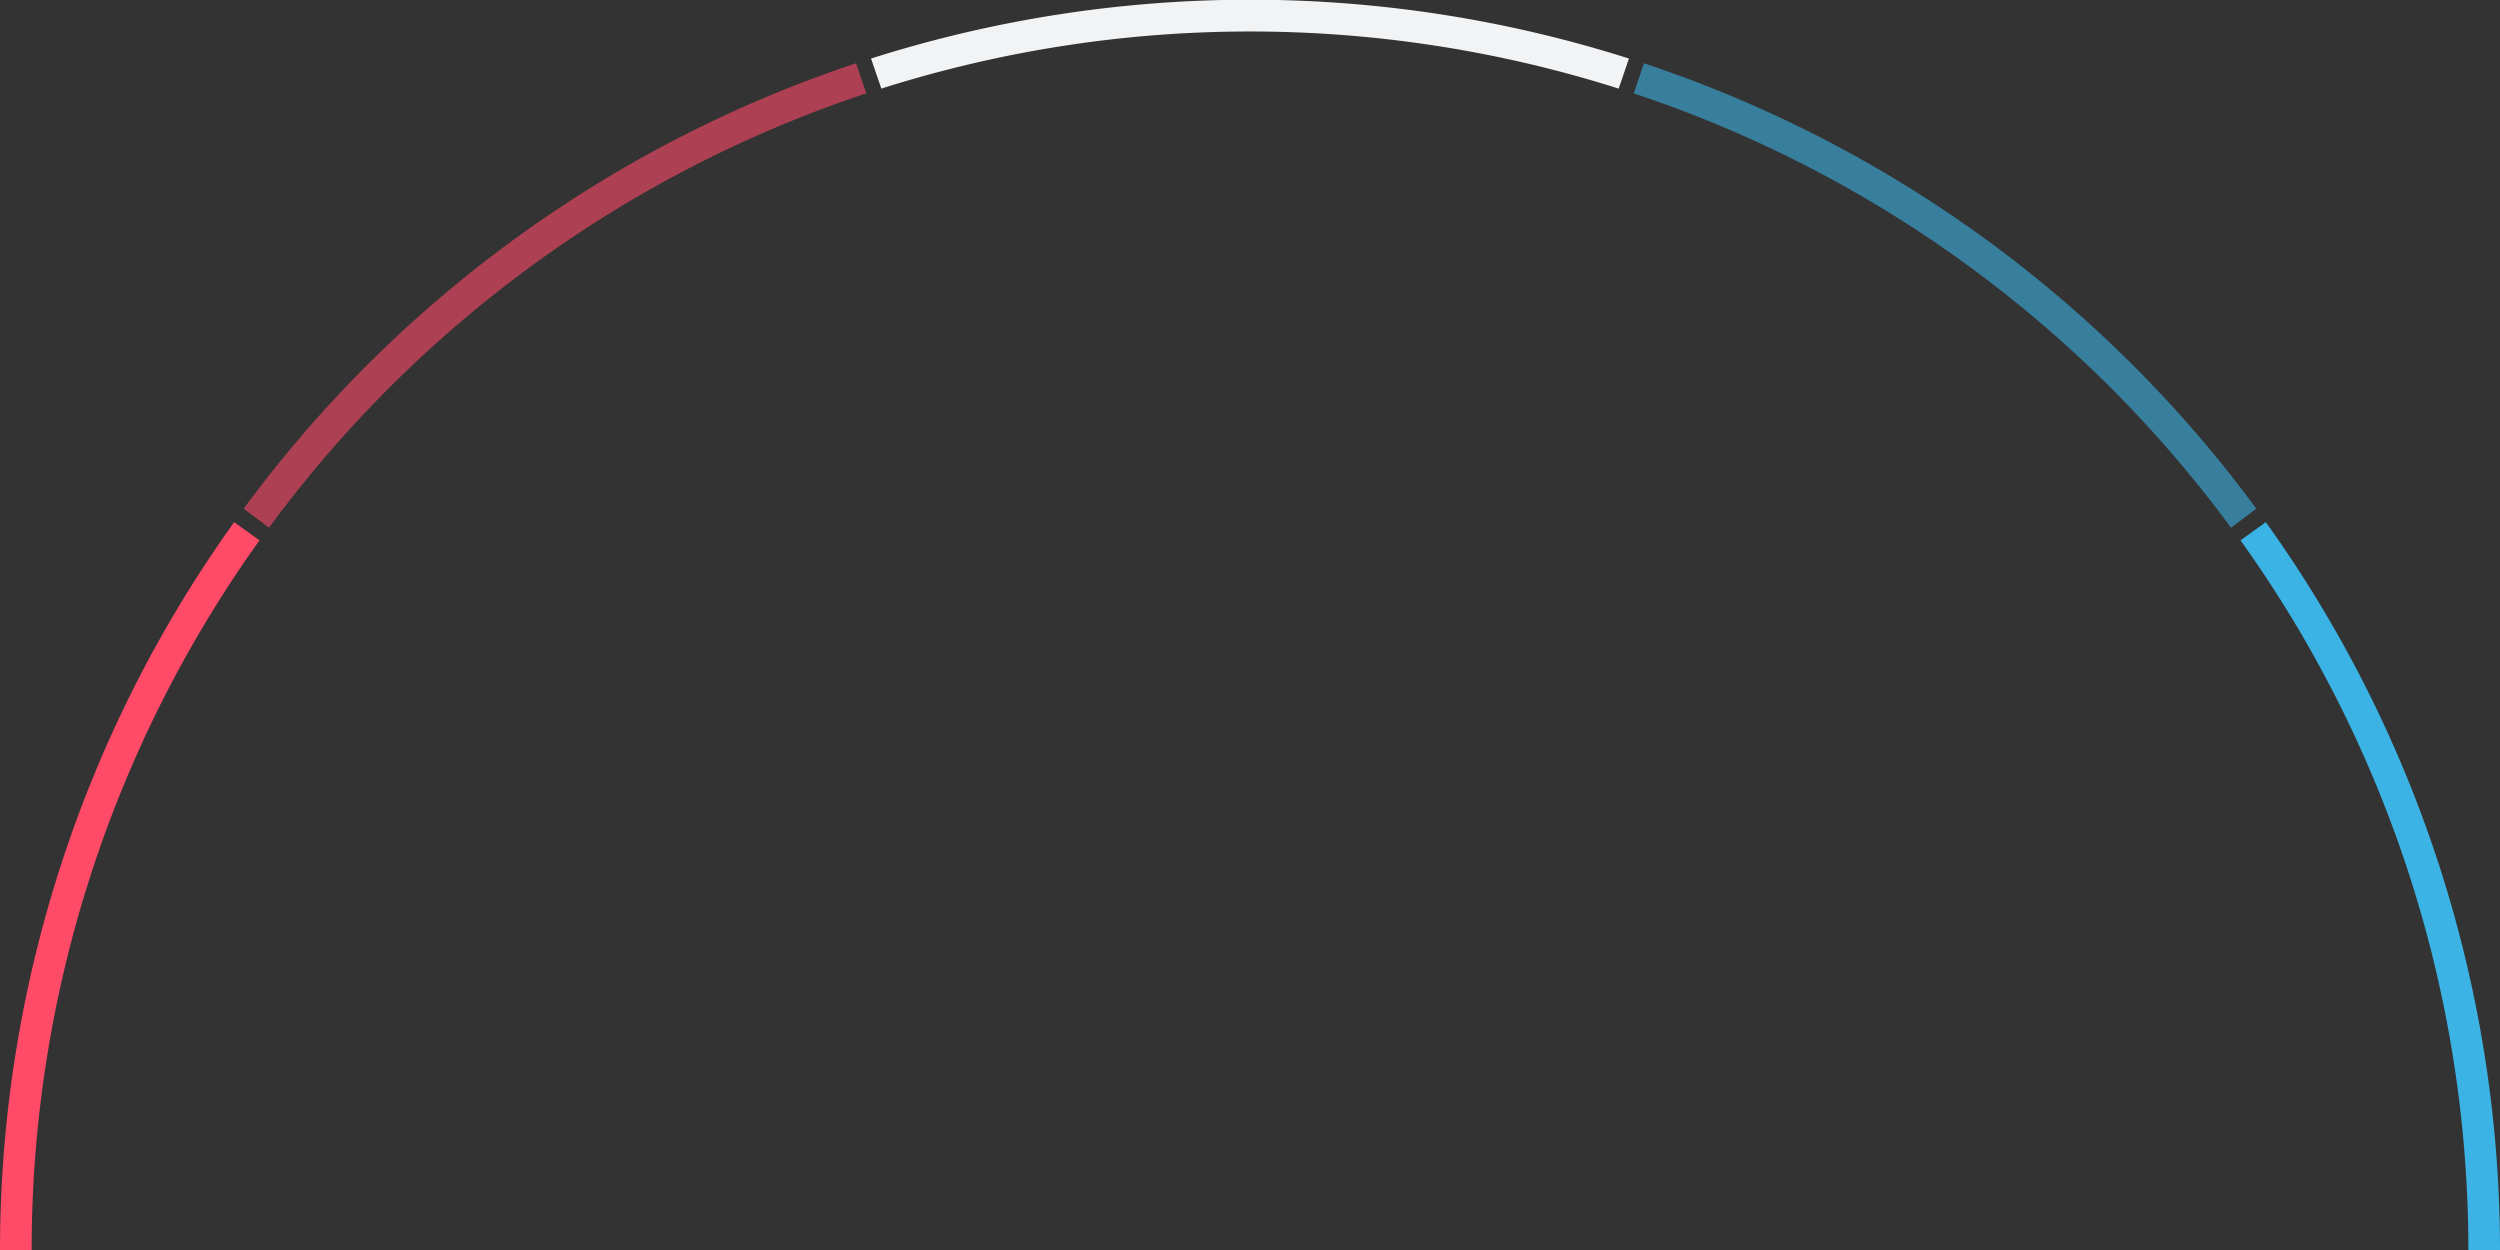 <svg xmlns="http://www.w3.org/2000/svg" width="316" height="158"><rect width="100%" height="100%" fill="#333333" stroke="none"/><path fill="#ff4a68" d="m0 158a158 158 0 0 1 29.6-92l3.2 2.3A154 154 0 0 0 4 158"/><path fill="#ff4a68" opacity=".6" d="m30.8 64.3A158 158 0 0 1 108.2 8l1.3 3.8A154 154 0 0 0 34 66.7"/><path fill="#f2f3f5" d="m110.1 7.4a158 158 0 0 1 95.8 0l-1.3 3.8a154 154 0 0 0-93.2 0"/><path fill="#3bb3e4" opacity=".6" d="m207.8 8a158 158 0 0 1 77.4 56.3l-3.2 2.4a154 154 0 0 0-75.5-54.9"/><path fill="#3bb3e4" d="m286.4 66a158 158 0 0 1 29.6 92h-4a154 154 0 0 0-28.8-89.7"/></svg>